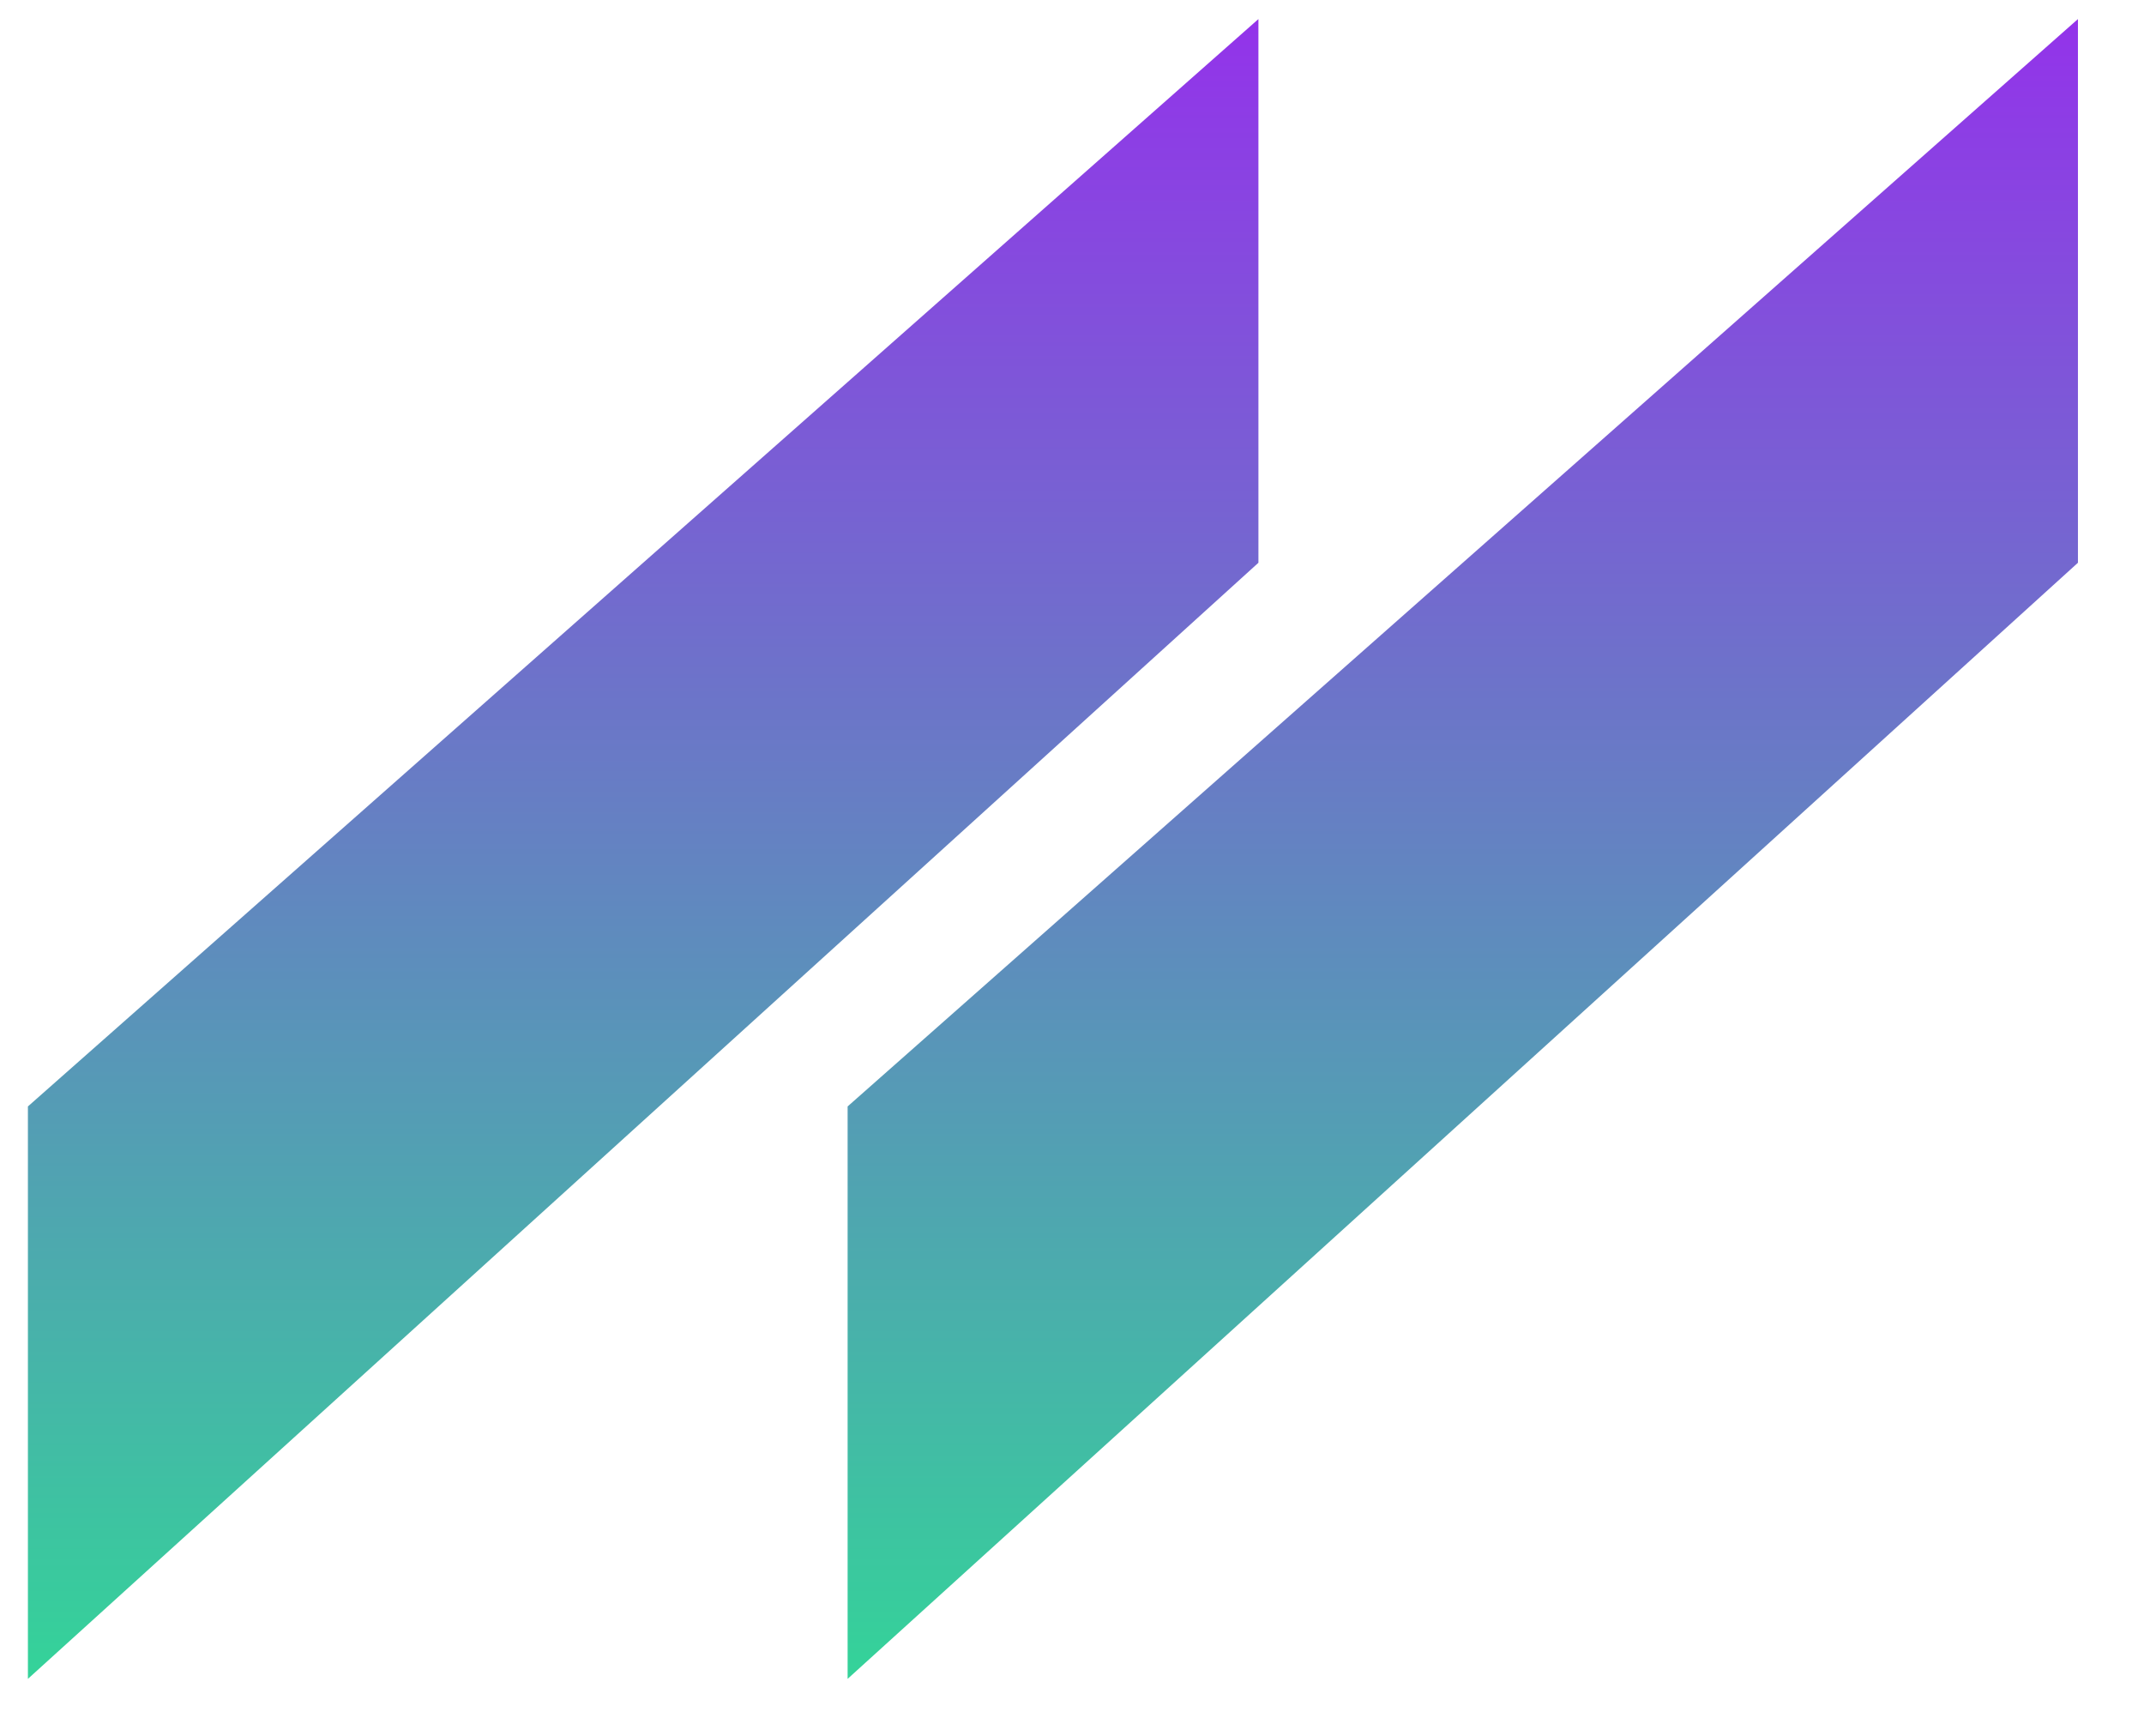 <?xml version="1.0" encoding="UTF-8" standalone="no"?>
<!DOCTYPE svg PUBLIC "-//W3C//DTD SVG 1.1//EN" "http://www.w3.org/Graphics/SVG/1.1/DTD/svg11.dtd">
<svg version="1.1" xmlns="http://www.w3.org/2000/svg" xmlns:xlink="http://www.w3.org/1999/xlink" preserveAspectRatio="xMidYMid meet" viewBox="344.564 330.278 111.737 91.218" width="53.87" height="43.61">
    <defs>
        <path d="M453.3 331.28L453.3 359.85L388.64 418.5L388.64 388.42L453.3 331.28Z" id="aFZf6T5ED"></path>
        <linearGradient id="gradientb2ThqnP5Op" gradientUnits="userSpaceOnUse" x1="420.97" y1="331.28" x2="420.97" y2="418.5">
            <stop style="stop-color: #9333ea;stop-opacity: 1" offset="0%"></stop>
            <stop style="stop-color: #34d399;stop-opacity: 1" offset="100%"></stop>
        </linearGradient>
        <path d="M410.23 331.28L410.23 359.85L345.56 418.5L345.56 388.42L410.23 331.28Z" id="a9fehgwfM"></path>
        <linearGradient id="gradientk1wNV9Ostb" gradientUnits="userSpaceOnUse" x1="377.89" y1="331.28" x2="377.89" y2="418.5">
            <stop style="stop-color: #9333ea;stop-opacity: 1" offset="0%"></stop>
            <stop style="stop-color: #34d399;stop-opacity: 1" offset="100%"></stop>
        </linearGradient>
    </defs>
    <g>
        <g><use xlink:href="#aFZf6T5ED" opacity="1" fill="url(#gradientb2ThqnP5Op)"></use></g>
        <g><use xlink:href="#a9fehgwfM" opacity="1" fill="url(#gradientk1wNV9Ostb)"></use></g>
    </g>
</svg>